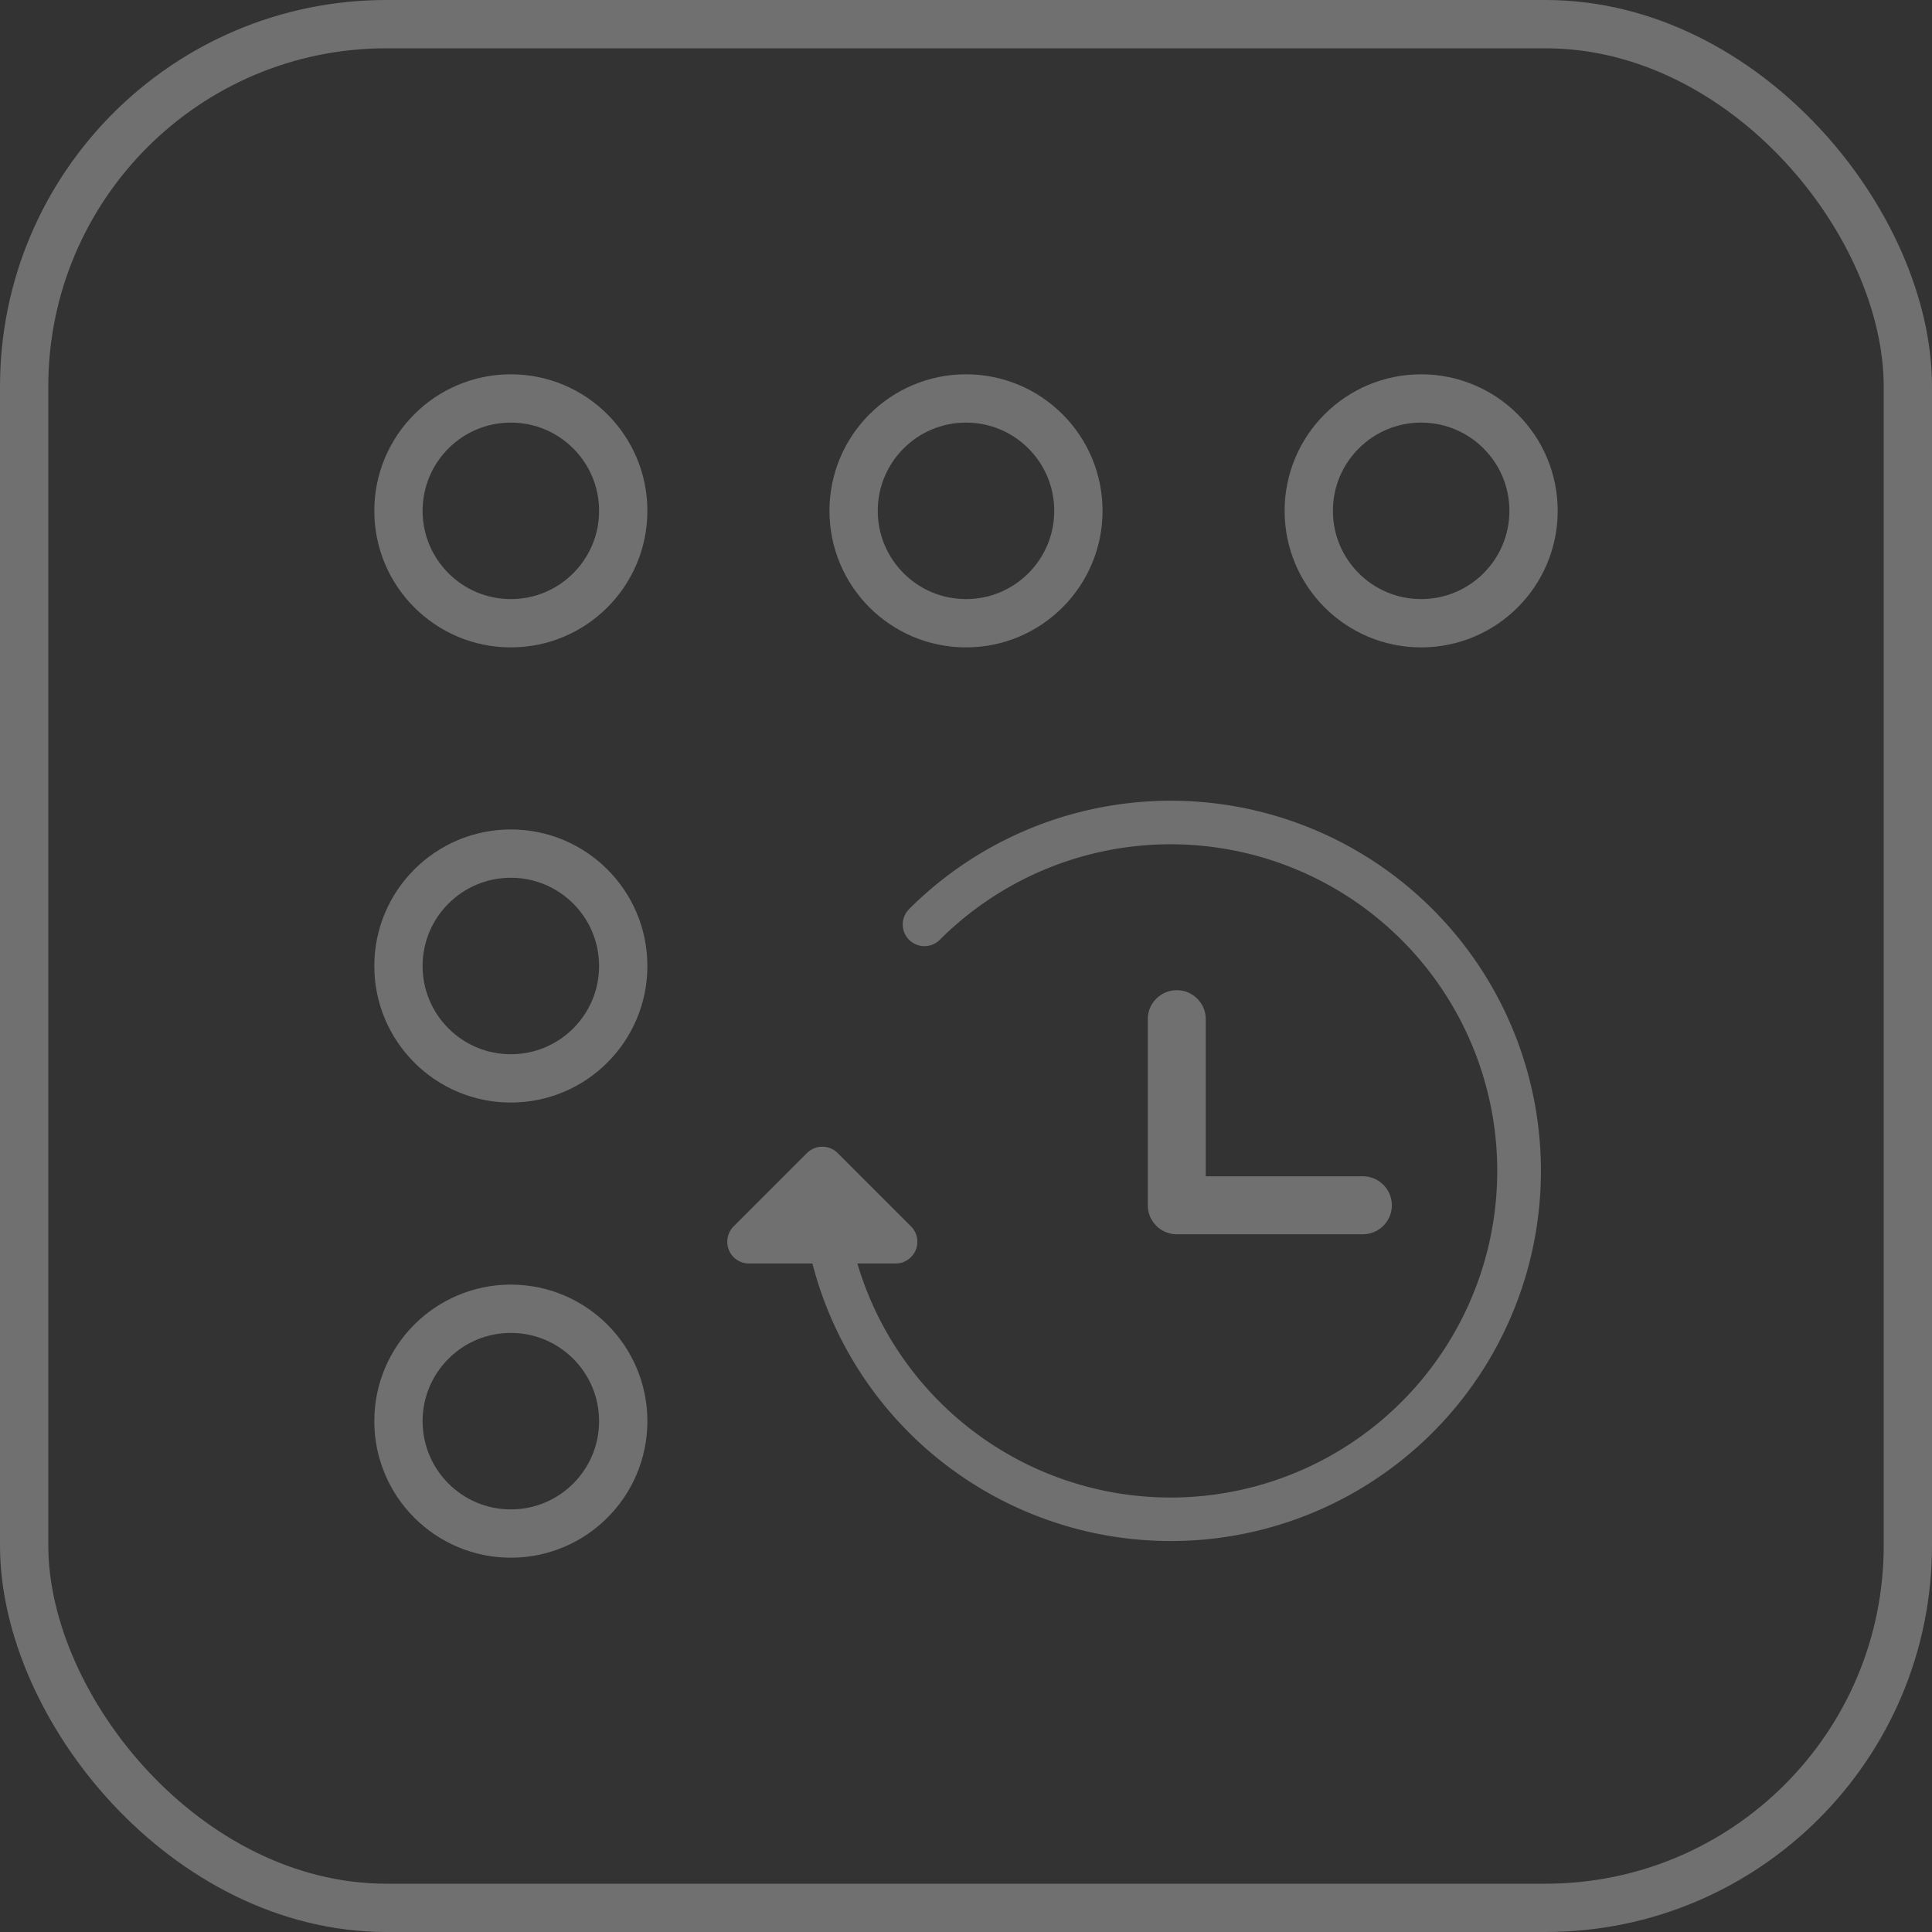 <svg xmlns="http://www.w3.org/2000/svg" width="80" height="80" viewBox="0 0 80 80">
  <rect x="0" y="0" width="80" height="80" fill="#333333" stroke="none"/>
  <g id="senario" transform="translate(-36.11 -402.11)" opacity="0.3">
    <g id="Rectangle_155" data-name="Rectangle 155" transform="translate(36.11 402.11)" fill="none" stroke="#fff" stroke-width="2">
      <rect width="80" height="80" rx="16" stroke="none"/>
      <rect x="1" y="1" width="78" height="78" rx="15" fill="none"/>
    </g>
    <g id="Ellipse_54" data-name="Ellipse 54" transform="translate(51.609 417.609)" fill="none" stroke="#fff" stroke-width="2">
      <circle cx="5.654" cy="5.654" r="5.654" stroke="none"/>
      <circle cx="5.654" cy="5.654" r="4.654" fill="none"/>
    </g>
    <g id="Ellipse_57" data-name="Ellipse 57" transform="translate(70.456 417.609)" fill="none" stroke="#fff" stroke-width="2">
      <circle cx="5.654" cy="5.654" r="5.654" stroke="none"/>
      <circle cx="5.654" cy="5.654" r="4.654" fill="none"/>
    </g>
    <g id="Ellipse_58" data-name="Ellipse 58" transform="translate(89.303 417.609)" fill="none" stroke="#fff" stroke-width="2">
      <circle cx="5.654" cy="5.654" r="5.654" stroke="none"/>
      <circle cx="5.654" cy="5.654" r="4.654" fill="none"/>
    </g>
    <g id="Ellipse_55" data-name="Ellipse 55" transform="translate(51.609 436.456)" fill="none" stroke="#fff" stroke-width="2">
      <circle cx="5.654" cy="5.654" r="5.654" stroke="none"/>
      <circle cx="5.654" cy="5.654" r="4.654" fill="none"/>
    </g>
    <g id="Ellipse_56" data-name="Ellipse 56" transform="translate(51.609 455.303)" fill="none" stroke="#fff" stroke-width="2">
      <circle cx="5.654" cy="5.654" r="5.654" stroke="none"/>
      <circle cx="5.654" cy="5.654" r="4.654" fill="none"/>
    </g>
    <g id="future" transform="translate(62.915 428.917)">
      <path id="Path_146" data-name="Path 146" d="M29.755,14.429a.9.9,0,0,0-.9.9A13.525,13.525,0,1,1,21.79,3.437L20.667,4.56A.9.9,0,0,0,21.3,6.093h4.3a.9.9,0,0,0,.9-.9V.9A.9.9,0,0,0,24.964.263L23.107,2.12A15.327,15.327,0,0,0,4.489,26.164,15.327,15.327,0,0,0,30.653,15.327.9.9,0,0,0,29.755,14.429Z" transform="translate(21.675 43.35) rotate(-135)" fill="#fff"/>
      <path id="Path_147" data-name="Path 147" d="M249.907,152.307H243.4V145.8a1.2,1.2,0,1,0-2.4,0v7.706a1.2,1.2,0,0,0,1.2,1.2h7.705a1.2,1.2,0,1,0,0-2.4Z" transform="translate(-220.277 -130.405)" fill="#fff"/>
    </g>
  </g>
</svg>
